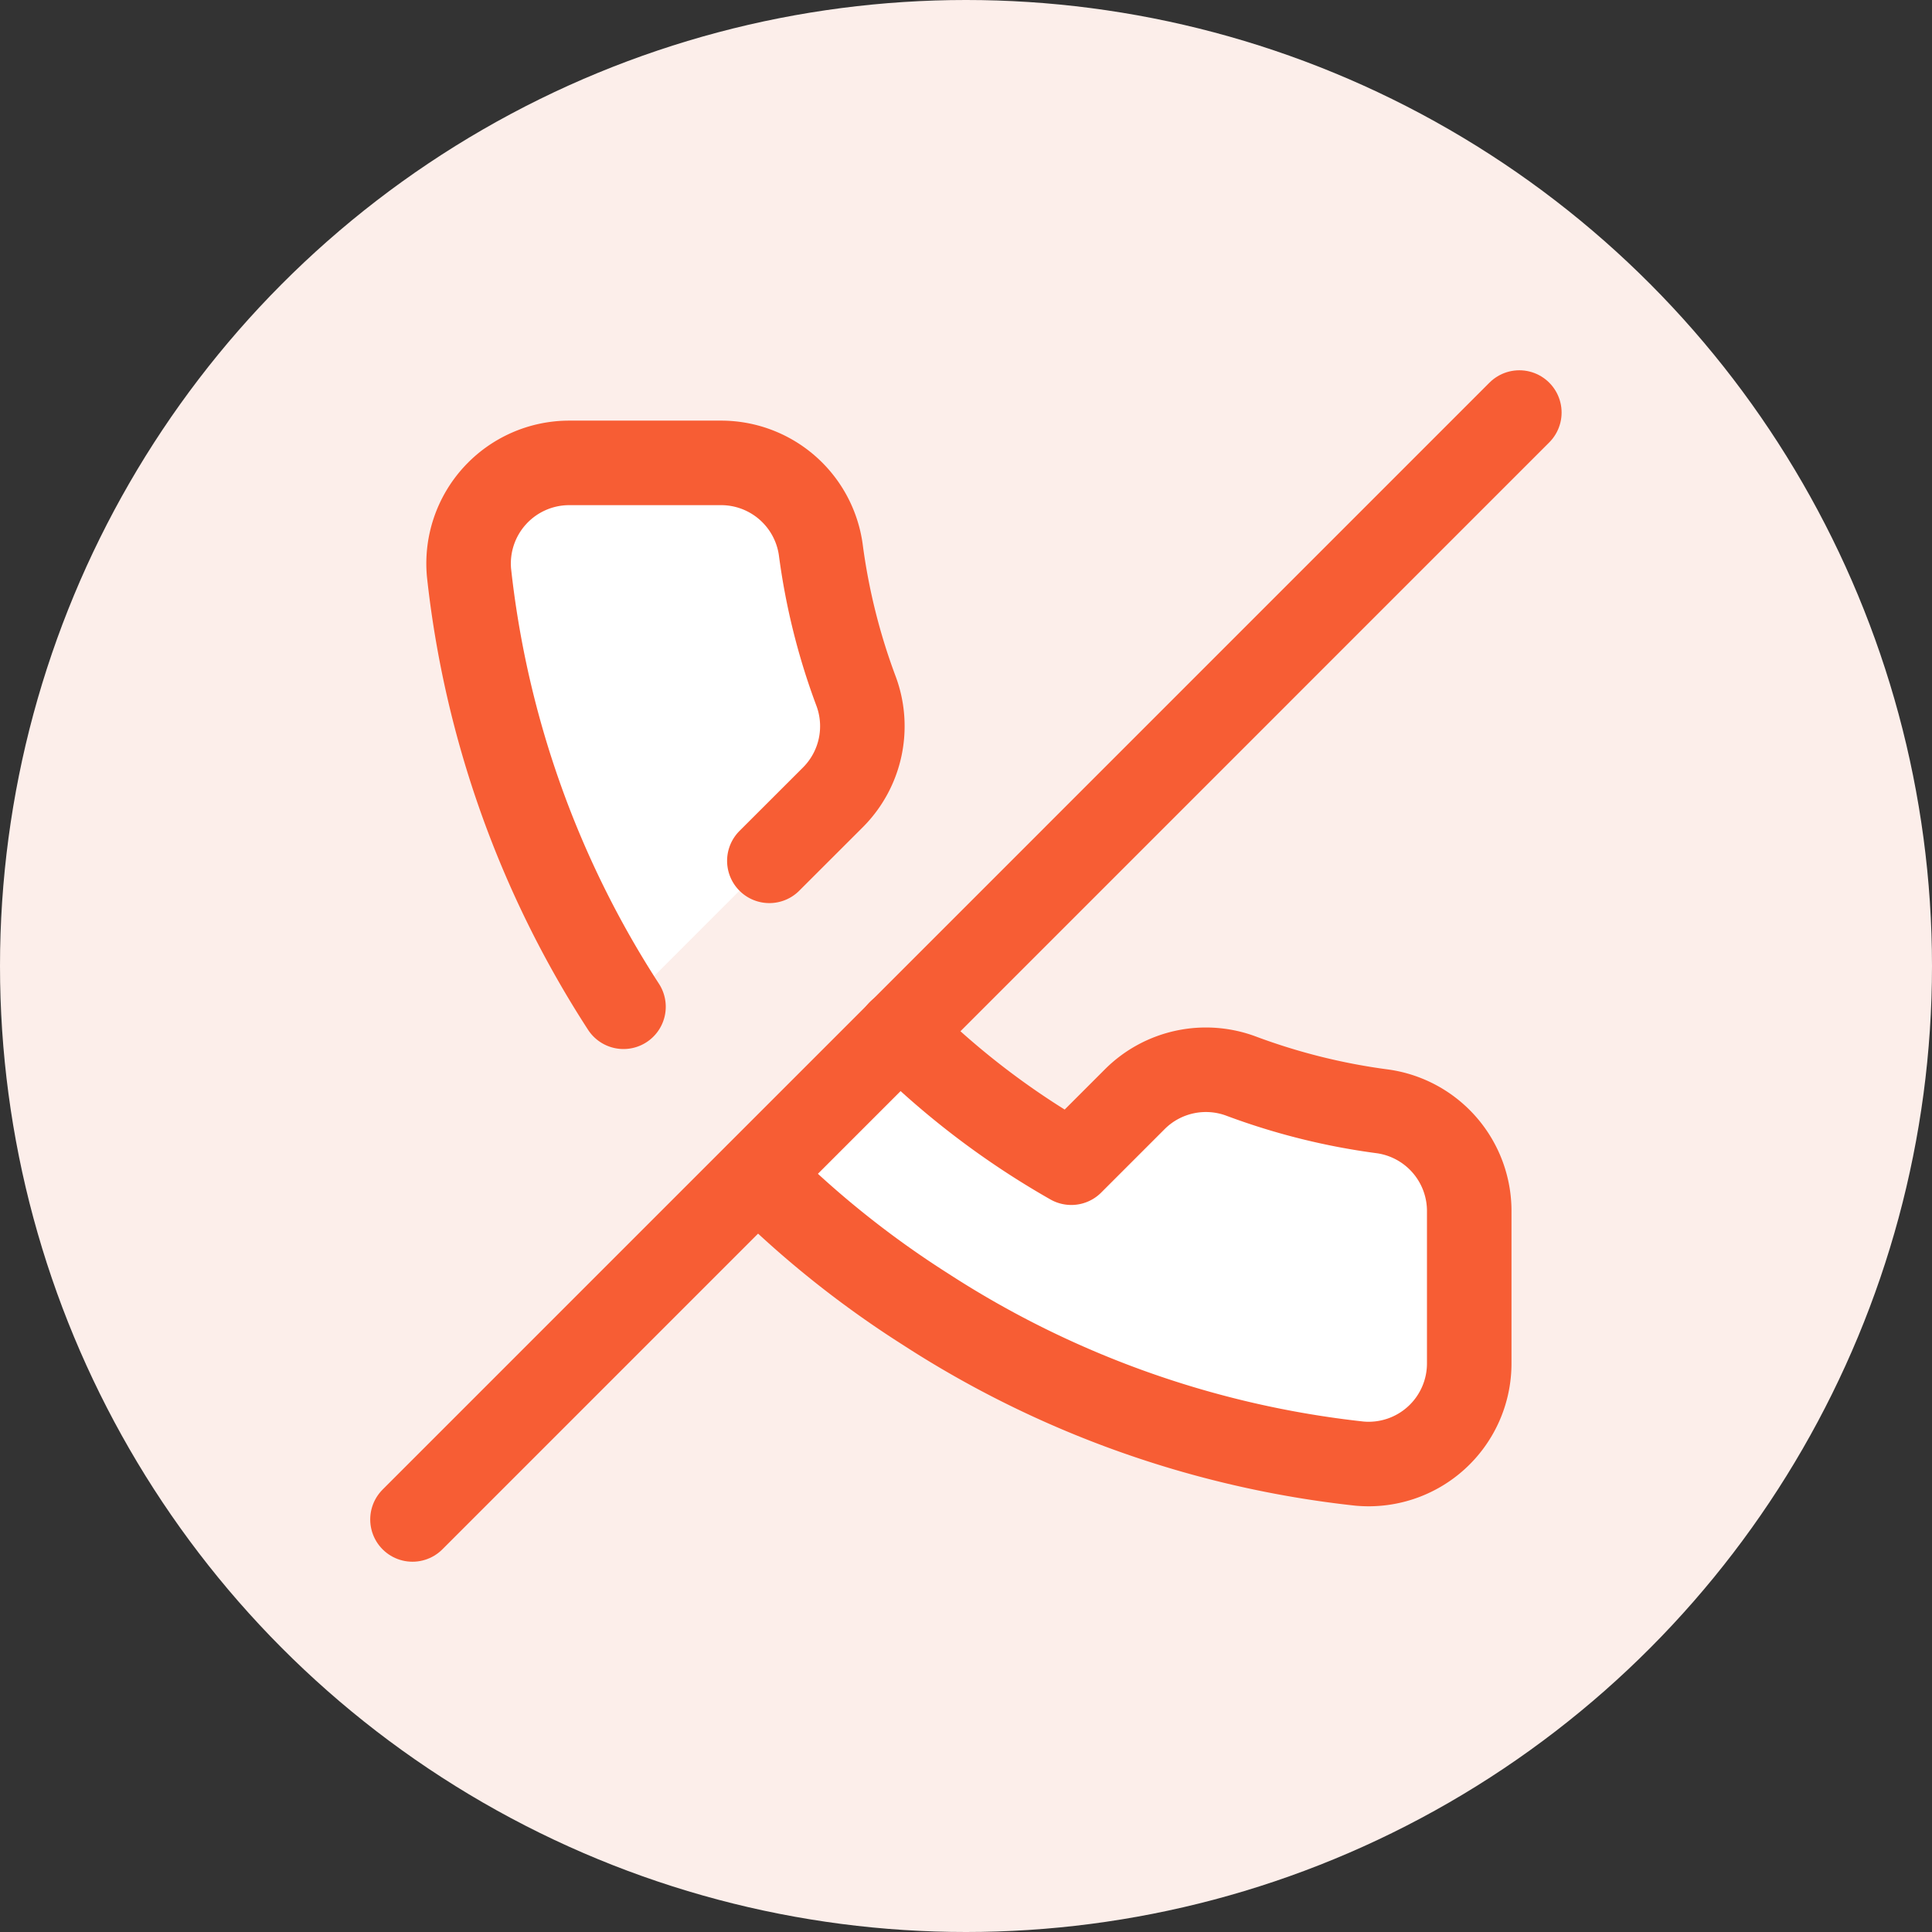 <svg xmlns="http://www.w3.org/2000/svg" width="32" height="32" fill="none" viewBox="0 0 32 32"><rect x="0" y="0" width="32" height="32" fill="#333333" stroke="none"/><circle cx="16" cy="16" r="16" fill="#FCEEEA"/><g stroke="#F75D34" stroke-linecap="round" stroke-linejoin="round" stroke-width="1.4" clip-path="url(#clip0_11226_12458)"><path fill="#fff" d="M14.902 17.092a13.333 13.333 0 0 0 2.842 2.166l1.058-1.058a1.667 1.667 0 0 1 1.758-.375c.756.282 1.542.478 2.342.583a1.667 1.667 0 0 1 1.433 1.667v2.5a1.666 1.666 0 0 1-1.817 1.667 16.492 16.492 0 0 1-7.191-2.559 16.193 16.193 0 0 1-2.775-2.225m-2.225-2.783a16.491 16.491 0 0 1-2.559-7.192 1.667 1.667 0 0 1 1.659-1.816h2.5A1.667 1.667 0 0 1 13.594 9.1c.105.8.3 1.586.583 2.342a1.667 1.667 0 0 1-.375 1.758l-1.059 1.058"/><path d="M25.165 6.833 6.832 25.167"/></g><defs><clipPath id="clip0_11226_12458"><path fill="#fff" d="M6 6h20v20H6z"/></clipPath></defs></svg>